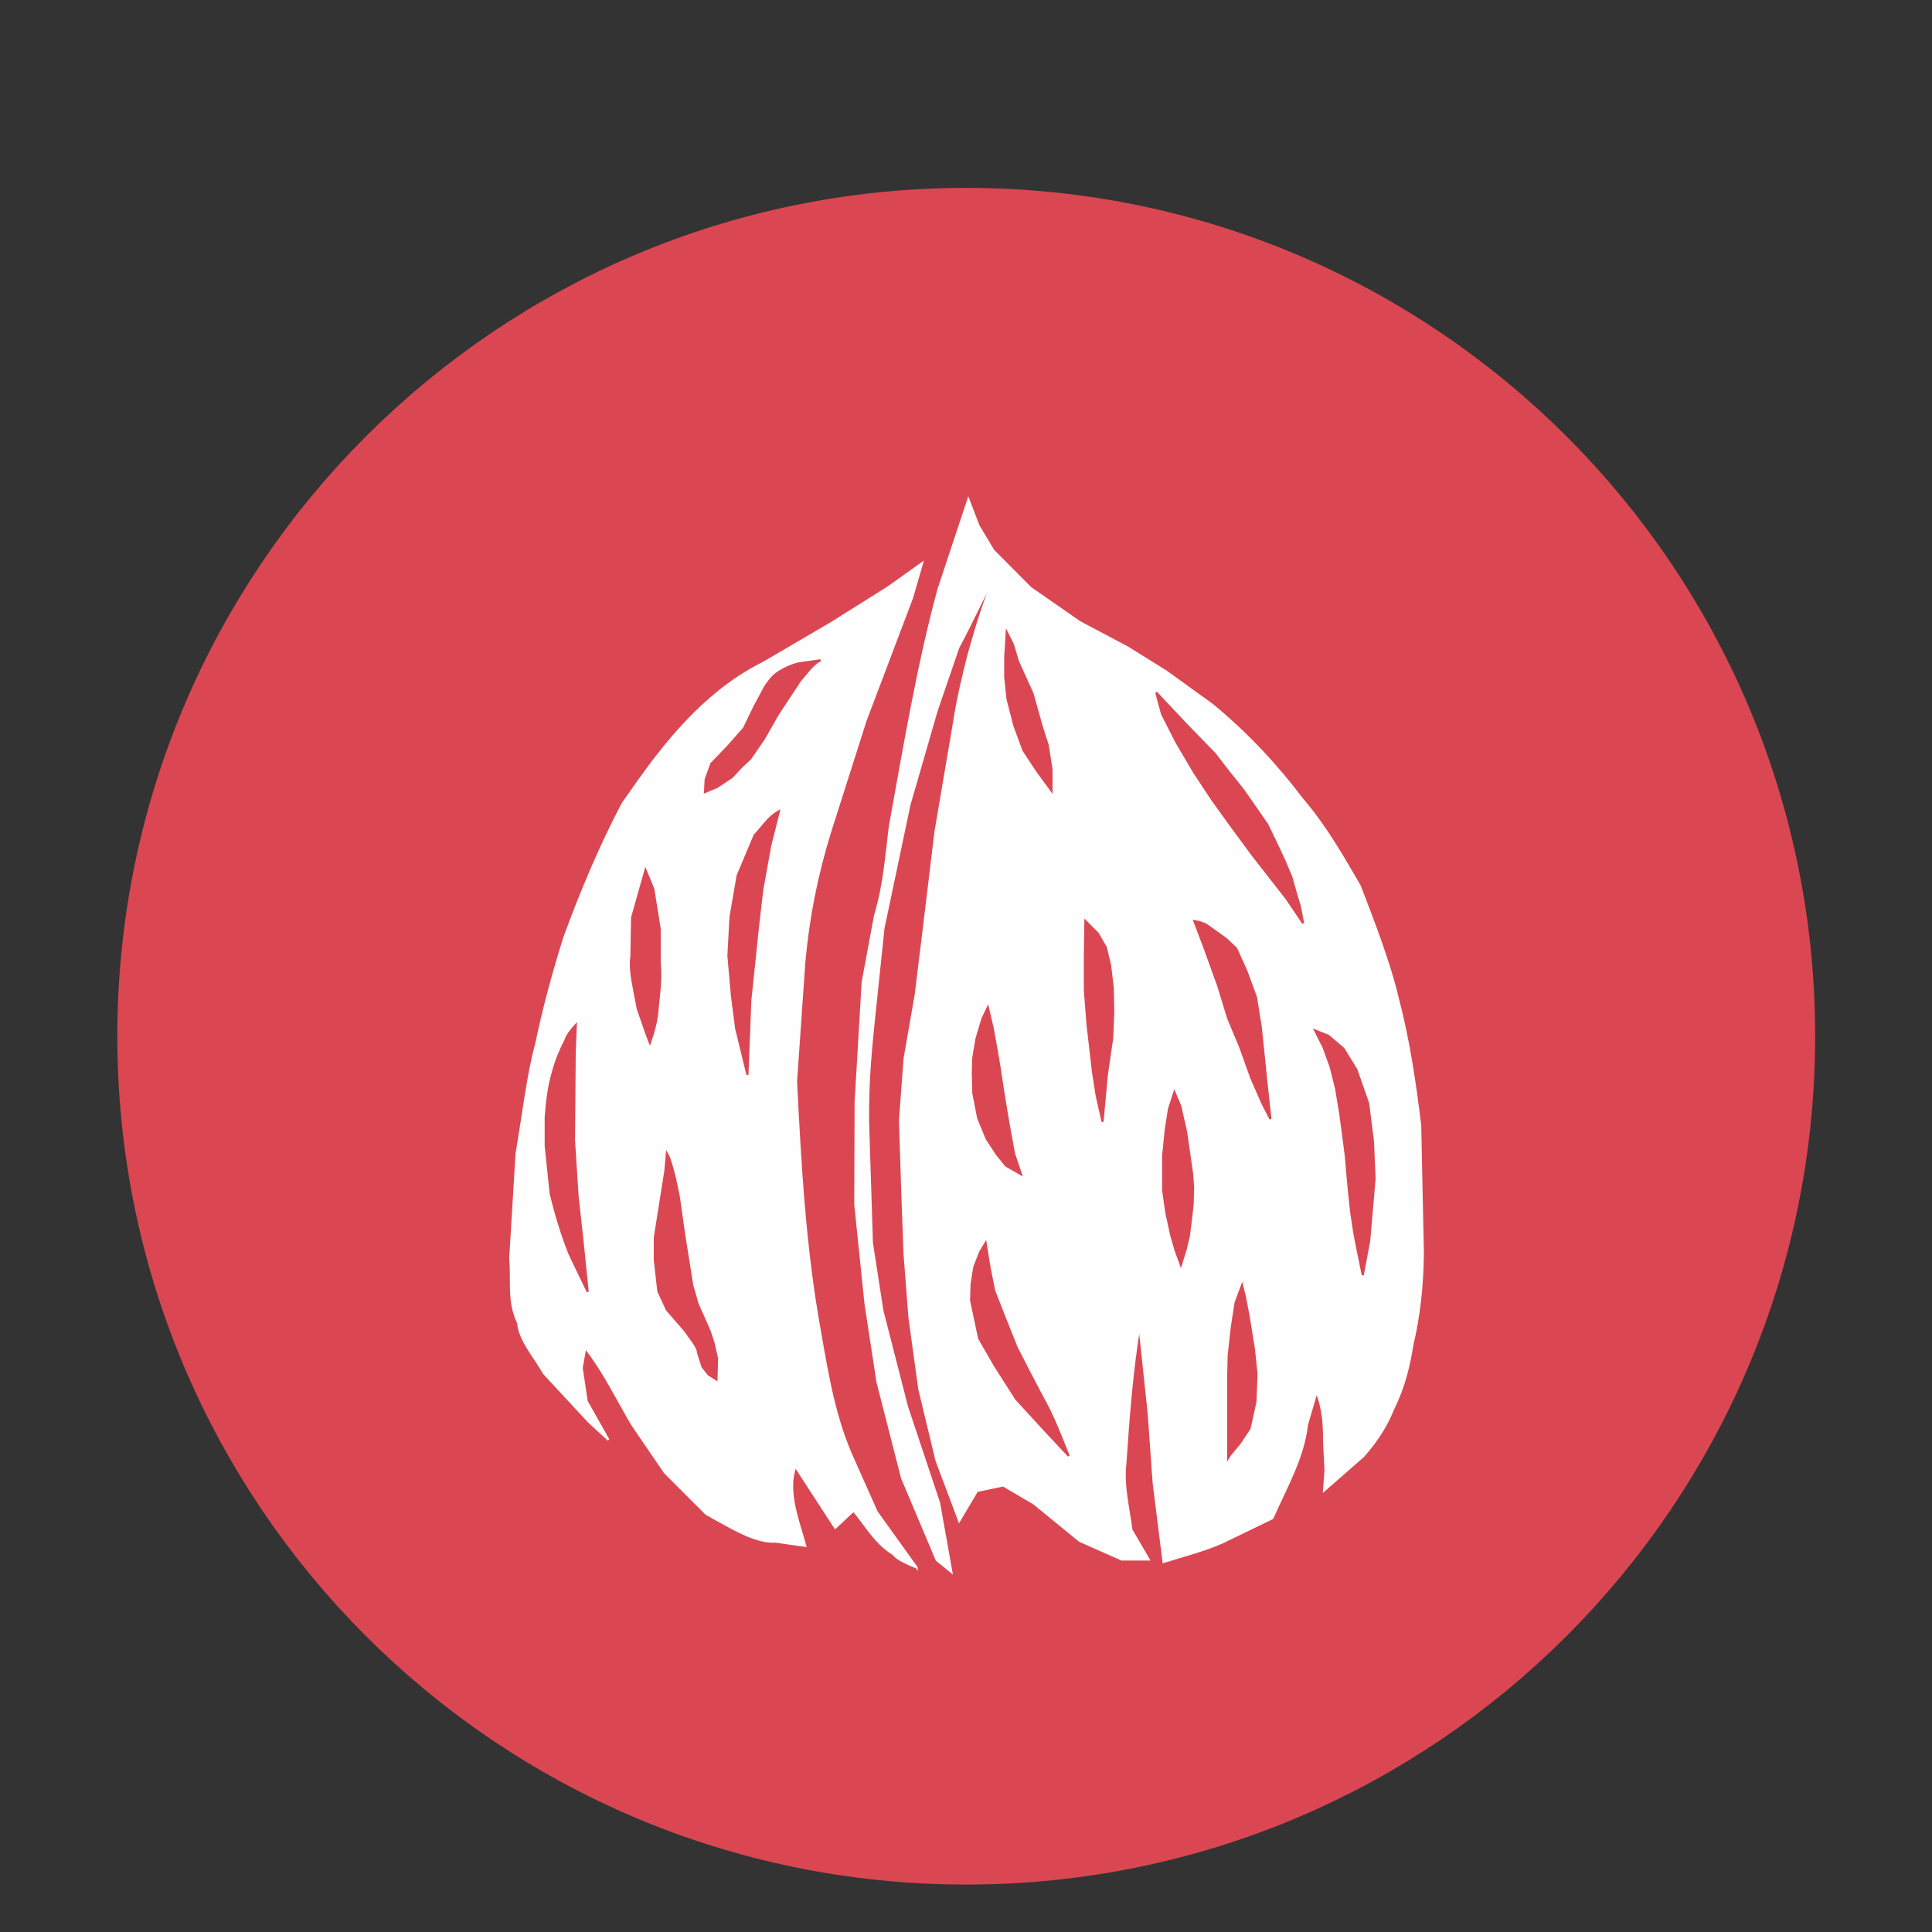 <?xml version="1.0" encoding="UTF-8" standalone="no"?>
<!-- Created with Inkscape (http://www.inkscape.org/) -->

<svg
   xmlns:dc="http://purl.org/dc/elements/1.1/"
   xmlns:cc="http://creativecommons.org/ns#"
   xmlns:rdf="http://www.w3.org/1999/02/22-rdf-syntax-ns#"
   xmlns:svg="http://www.w3.org/2000/svg"
   xmlns="http://www.w3.org/2000/svg"
   xmlns:sodipodi="http://sodipodi.sourceforge.net/DTD/sodipodi-0.dtd"
   xmlns:inkscape="http://www.inkscape.org/namespaces/inkscape"
   width="262.205"
   height="262.205"
   id="svg4209"
   version="1.1"
   inkscape:version="0.48.5 r10040"
   sodipodi:docname="IconoAlergenoFrutosCascaraPeelFruits.svg">
  <rect width="100%" height="100%" fill="#333333" stroke="none"/>
  <defs
     id="defs4211" />
  <sodipodi:namedview
     id="base"
     pagecolor="#ffffff"
     bordercolor="#666666"
     borderopacity="1.0"
     inkscape:pageopacity="0.0"
     inkscape:pageshadow="2"
     inkscape:zoom="0.28352528"
     inkscape:cx="519.80083"
     inkscape:cy="990.73899"
     inkscape:document-units="px"
     inkscape:current-layer="layer1"
     showgrid="false"
     inkscape:window-width="1280"
     inkscape:window-height="924"
     inkscape:window-x="0"
     inkscape:window-y="28"
     inkscape:window-maximized="1" />
  <g
     inkscape:label="Capa 1"
     inkscape:groupmode="layer"
     id="layer1"
     transform="translate(0,-680.315)">
    <g
       id="g5613"
       transform="matrix(5.577,0,0,5.577,-978.597,-1138.95)">
      <g
         id="g5591">
        <path
           sodipodi:type="arc"
           style="fill:#da4752;fill-opacity:1;stroke:#da4752;stroke-width:3;stroke-linecap:round;stroke-linejoin:round;stroke-miterlimit:4;stroke-opacity:1;stroke-dasharray:none;stroke-dashoffset:0"
           id="path3230-2-55"
           sodipodi:cx="21.573027"
           sodipodi:cy="29.287827"
           sodipodi:rx="18.363815"
           sodipodi:ry="18.720394"
           d="m 39.937,29.288 c 0,10.339 -8.222,18.72 -18.364,18.72 -10.142,0 -18.364,-8.381 -18.364,-18.72 0,-10.339 8.222,-18.72 18.364,-18.72 10.142,0 18.364,8.381 18.364,18.72 z"
           transform="matrix(1.04,0,0,1.021,176.548,321.522)" />
        <g
           id="g4083"
           transform="translate(-134.182,323.113)">
          <g
             id="g4111">
            <path
               style="fill:#fefefe;fill-opacity:1;stroke:#fefefe;stroke-width:0.05;stroke-linecap:butt;stroke-linejoin:miter;stroke-miterlimit:4;stroke-opacity:1;stroke-dasharray:none"
               d="m 333.217,15.246 -0.725,2.185 c -0.498,1.827 -0.831,3.818 -1.187,5.787 -0.09,0.711 -0.132,1.405 -0.36,2.161 l -0.3,1.621 -0.069,1.178 -0.102,1.737 -0.009,2.489 0.249,2.415 0.291,1.907 0.6,2.342 0.66,1.561 0.18,0.43 0.36,0.291 -0.3,-1.681 -0.781,-2.342 -0.6,-2.342 -0.254,-1.649 -0.092,-2.91 c -0.014,-1.036 0.071,-1.822 0.152,-2.619 l 0.222,-2.125 0.633,-3.007 0.66,-2.282 0.527,-1.538 c 0.34,-0.633 0.619,-1.257 0.91,-1.792 -0.247,0.565 -0.458,1.237 -0.656,1.949 -0.138,0.543 -0.271,1.09 -0.36,1.681 l -0.448,2.637 -0.282,2.337 -0.199,1.63 -0.272,1.561 -0.111,1.501 0.055,1.737 0.055,1.506 0.12,1.561 0.24,1.741 0.42,1.741 0.374,0.993 0.176,0.471 0.434,-0.73 0.637,-0.134 0.748,0.439 1.113,0.91 1.021,0.453 0.66,0 -0.42,-0.72 c -0.071,-0.542 -0.212,-1.084 -0.148,-1.626 0.077,-1.148 0.167,-2.283 0.342,-3.334 l 0.226,2.138 0.12,1.681 0.24,1.921 c 0.487,-0.153 0.998,-0.282 1.441,-0.48 l 1.21,-0.587 c 0.32,-0.743 0.746,-1.443 0.841,-2.277 L 341.692,36.967 c 0.139,0.348 0.189,0.755 0.18,1.201 l 0.037,0.707 -0.037,0.494 0.961,-0.841 c 0.38,-0.436 0.586,-0.803 0.72,-1.141 0.277,-0.553 0.389,-1.066 0.471,-1.57 0.158,-0.664 0.244,-1.4 0.254,-2.212 l -0.065,-3.122 c -0.126,-1.038 -0.277,-2.075 -0.55,-3.113 -0.209,-0.871 -0.567,-1.792 -0.919,-2.711 -0.413,-0.708 -0.806,-1.416 -1.409,-2.125 -0.595,-0.784 -1.291,-1.551 -2.18,-2.286 l -1.127,-0.813 -0.942,-0.587 -1.159,-0.614 -1.196,-0.831 -0.905,-0.91 -0.36,-0.6 z"
               id="path4080"
               inkscape:connector-curvature="0"
               sodipodi:nodetypes="cccccccccccccccccccccccccccccccccccccccccccccccccccccccccccccccccccccccccc" />
            <g
               id="g4100">
              <path
                 sodipodi:nodetypes="ccccccccccccccc"
                 inkscape:connector-curvature="0"
                 id="path4082"
                 d="m 335.241,22.338 0,-0.517 -0.092,-0.591 -0.148,-0.462 -0.222,-0.794 -0.351,-0.775 -0.129,-0.425 -0.148,-0.295 -0.037,0.609 0,0.48 0.055,0.535 0.166,0.646 0.224,0.609 0.33,0.499 z"
                 style="fill:#da4752;fill-opacity:1;stroke:#da4752;stroke-width:0.05;stroke-linecap:butt;stroke-linejoin:miter;stroke-miterlimit:4;stroke-opacity:1;stroke-dasharray:none" />
              <path
                 inkscape:connector-curvature="0"
                 id="path4084"
                 d="m 337.789,19.947 0.392,0.418 0.457,0.483 0.574,0.588 0.352,0.457 0.326,0.405 0.274,0.392 0.326,0.47 0.209,0.431 0.196,0.418 0.183,0.431 0.091,0.326 0.117,0.392 0.078,0.405 -0.405,-0.601 -0.836,-1.071 -0.509,-0.692 -0.47,-0.653 -0.431,-0.653 -0.431,-0.731 -0.352,-0.692 z"
                 style="fill:#da4752;fill-opacity:1;stroke:#da4752;stroke-width:0.05;stroke-linecap:butt;stroke-linejoin:miter;stroke-miterlimit:4;stroke-opacity:1;stroke-dasharray:none" />
              <path
                 inkscape:connector-curvature="0"
                 id="path4086"
                 d="m 338.716,25.509 0.248,0.653 0.339,0.94 0.235,0.77 0.3,0.718 0.261,0.731 0.274,0.627 0.196,0.379 -0.104,-0.953 -0.131,-1.279 -0.117,-0.731 -0.235,-0.64 -0.248,-0.548 -0.248,-0.235 -0.496,-0.353 -0.144,-0.052 z"
                 style="fill:#da4752;fill-opacity:1;stroke:#da4752;stroke-width:0.05;stroke-linecap:butt;stroke-linejoin:miter;stroke-miterlimit:4;stroke-opacity:1;stroke-dasharray:none" />
              <path
                 inkscape:connector-curvature="0"
                 id="path4088"
                 d="m 336.065,25.509 -0.013,0.823 0,0.862 0.065,0.836 0.131,1.136 0.091,0.588 0.144,0.64 0.104,-1.136 0.131,-0.901 0.026,-0.627 -0.013,-0.601 -0.065,-0.548 -0.104,-0.431 -0.196,-0.339 z"
                 style="fill:#da4752;fill-opacity:1;stroke:#da4752;stroke-width:0.05;stroke-linecap:butt;stroke-linejoin:miter;stroke-miterlimit:4;stroke-opacity:1;stroke-dasharray:none" />
              <path
                 inkscape:connector-curvature="0"
                 id="path4090"
                 d="m 334.499,31.671 -0.17,-0.496 -0.131,-0.718 -0.117,-0.705 -0.104,-0.679 -0.065,-0.392 -0.104,-0.574 -0.117,-0.496 -0.131,0.274 -0.144,0.483 -0.078,0.457 -0.013,0.379 0.013,0.496 0.117,0.601 0.209,0.509 0.248,0.379 0.222,0.274 z"
                 style="fill:#da4752;fill-opacity:1;stroke:#da4752;stroke-width:0.05;stroke-linecap:butt;stroke-linejoin:miter;stroke-miterlimit:4;stroke-opacity:1;stroke-dasharray:none" />
              <path
                 inkscape:connector-curvature="0"
                 id="path4092"
                 d="m 338.389,33.878 0.117,-0.379 0.078,-0.326 0.052,-0.418 0.039,-0.353 0.013,-0.405 -0.026,-0.339 -0.065,-0.457 -0.078,-0.548 -0.144,-0.64 -0.144,-0.339 -0.131,0.405 -0.078,0.496 -0.065,0.64 0,0.849 0.078,0.548 0.117,0.535 0.104,0.366 z"
                 style="fill:#da4752;fill-opacity:1;stroke:#da4752;stroke-width:0.05;stroke-linecap:butt;stroke-linejoin:miter;stroke-miterlimit:4;stroke-opacity:1;stroke-dasharray:none" />
              <path
                 inkscape:connector-curvature="0"
                 id="path4094"
                 d="m 342.815,34.126 0.157,-0.836 0.131,-1.514 -0.039,-0.901 -0.117,-0.927 -0.287,-0.823 -0.313,-0.509 -0.366,-0.313 -0.326,-0.131 0.209,0.418 0.17,0.47 0.131,0.522 0.104,0.627 0.131,0.992 0.065,0.744 0.065,0.627 0.078,0.522 0.052,0.274 z"
                 style="fill:#da4752;fill-opacity:1;stroke:#da4752;stroke-width:0.05;stroke-linecap:butt;stroke-linejoin:miter;stroke-miterlimit:4;stroke-opacity:1;stroke-dasharray:none" />
              <path
                 inkscape:connector-curvature="0"
                 id="path4096"
                 d="m 339.577,38.512 0.248,-0.3 0.235,-0.353 0.144,-0.653 0.026,-0.679 -0.065,-0.614 -0.131,-0.809 -0.091,-0.47 -0.065,-0.261 -0.157,0.418 -0.091,0.588 -0.078,0.705 -0.013,0.535 0,0.496 0,0.796 0,0.535 0,0.131 z"
                 style="fill:#da4752;fill-opacity:1;stroke:#da4752;stroke-width:0.05;stroke-linecap:butt;stroke-linejoin:miter;stroke-miterlimit:4;stroke-opacity:1;stroke-dasharray:none" />
              <path
                 inkscape:connector-curvature="0"
                 id="path4098"
                 d="m 333.637,33.342 0.091,0.574 0.117,0.588 0.235,0.601 0.313,0.783 0.274,0.535 0.287,0.548 0.222,0.418 0.157,0.339 0.104,0.248 0.222,0.548 -0.574,-0.614 -0.705,-0.77 -0.509,-0.796 -0.392,-0.679 -0.196,-0.927 0.013,-0.392 0.065,-0.418 0.144,-0.366 z"
                 style="fill:#da4752;fill-opacity:1;stroke:#da4752;stroke-width:0.05;stroke-linecap:butt;stroke-linejoin:miter;stroke-miterlimit:4;stroke-opacity:1;stroke-dasharray:none" />
            </g>
          </g>
          <path
             sodipodi:nodetypes="ccccccccccccccccccccccccccccccccccccc"
             inkscape:connector-curvature="0"
             id="path3303"
             d="m 331.959,41.242 -0.974,-1.357 -0.556,-1.249 c -0.453,-0.98 -0.634,-2.05 -0.819,-3.119 -0.373,-2.035 -0.482,-4.07 -0.586,-6.104 l 0.202,-2.908 c 0.098,-1.089 0.31,-2.154 0.638,-3.197 l 0.853,-2.68 1.129,-2.981 0.246,-0.849 -0.84,0.599 -1.387,0.87 -1.633,0.956 c -0.66,0.328 -1.191,0.753 -1.667,1.219 -0.74,0.737 -1.246,1.473 -1.762,2.21 -0.516,0.981 -0.992,2.094 -1.417,3.257 -0.274,0.869 -0.508,1.738 -0.689,2.606 -0.196,0.694 -0.319,1.752 -0.474,2.649 l -0.155,2.563 c 0.051,0.521 -0.061,1.043 0.194,1.564 0.026,0.409 0.398,0.819 0.629,1.228 l 1.094,1.18 0.474,0.435 -0.53,-0.939 -0.121,-0.814 0.088,-0.489 c 0.487,0.635 0.77,1.249 1.14,1.872 l 0.797,1.167 1.008,1.008 c 0.584,0.319 1.184,0.705 1.68,0.672 l 0.728,0.103 c -0.165,-0.609 -0.463,-1.321 -0.241,-1.93 l 0.969,1.491 0.444,-0.414 c 0.264,0.29 0.505,0.77 0.978,1.06 0.049,0.083 0.236,0.19 0.56,0.319 z"
             style="fill:#fefefe;fill-opacity:1;stroke:#fefefe;stroke-width:0.05;stroke-linecap:butt;stroke-linejoin:miter;stroke-miterlimit:4;stroke-opacity:1;stroke-dasharray:none" />
          <path
             sodipodi:nodetypes="cccccccccccccccccc"
             inkscape:connector-curvature="0"
             id="path4073"
             d="m 327.91,21.557 0.33,-0.48 0.345,-0.603 0.534,-0.81 c 0.159,-0.179 0.293,-0.394 0.5,-0.5 l -0.5,0.069 c -0.189,0.039 -0.359,0.117 -0.507,0.209 -0.187,0.12 -0.251,0.24 -0.338,0.359 l -0.259,0.483 -0.259,0.534 -0.379,0.431 -0.414,0.431 -0.138,0.379 -0.017,0.31 0.293,-0.121 0.362,-0.241 0.224,-0.241 z"
             style="fill:#da4752;fill-opacity:1;stroke:#da4752;stroke-width:0.05;stroke-linecap:butt;stroke-linejoin:miter;stroke-miterlimit:4;stroke-opacity:1;stroke-dasharray:none" />
          <path
             sodipodi:nodetypes="cccccccccccccc"
             inkscape:connector-curvature="0"
             id="path4075"
             d="m 327.841,29.25 0.071,-1.813 0.19,-1.827 0.103,-0.879 0.19,-1.051 0.212,-0.842 c -0.274,0.151 -0.399,0.386 -0.591,0.583 l -0.413,0.98 -0.173,1.002 -0.052,0.948 0.086,0.982 0.103,0.793 0.257,1.055 z"
             style="fill:#da4752;fill-opacity:1;stroke:#da4752;stroke-width:0.05;stroke-linecap:butt;stroke-linejoin:miter;stroke-miterlimit:4;stroke-opacity:1;stroke-dasharray:none" />
          <path
             sodipodi:nodetypes="cccccccccccc"
             inkscape:connector-curvature="0"
             id="path4077"
             d="m 325.467,28.472 c 0.096,-0.275 0.171,-0.54 0.19,-0.842 0.034,-0.357 0.09,-0.699 0.049,-1.106 l 0,-0.827 -0.155,-0.965 -0.19,-0.465 -0.327,1.155 -0.017,0.948 c -0.039,0.276 0.018,0.552 0.069,0.827 l 0.086,0.448 0.207,0.596 z"
             style="fill:#da4752;fill-opacity:1;stroke:#da4752;stroke-width:0.05;stroke-linecap:butt;stroke-linejoin:miter;stroke-miterlimit:4;stroke-opacity:1;stroke-dasharray:none" />
          <path
             sodipodi:nodetypes="ccccccccccccc"
             inkscape:connector-curvature="0"
             id="path4079"
             d="m 323.665,28.036 -0.027,0.677 -0.017,2.137 0.086,1.344 0.121,1.103 0.126,1.234 -0.436,-0.906 c -0.2,-0.494 -0.344,-0.988 -0.465,-1.482 l -0.121,-1.155 0,-0.707 c 0.028,-0.367 0.067,-0.732 0.172,-1.086 0.069,-0.264 0.175,-0.529 0.31,-0.793 0.049,-0.139 0.15,-0.253 0.251,-0.366 z"
             style="fill:#da4752;fill-opacity:1;stroke:#da4752;stroke-width:0.05;stroke-linecap:butt;stroke-linejoin:miter;stroke-miterlimit:4;stroke-opacity:1;stroke-dasharray:none" />
          <path
             sodipodi:nodetypes="cccccccccccccccccccc"
             inkscape:connector-curvature="0"
             id="path4081"
             d="m 325.93,31.259 c 0.123,0.358 0.18,0.649 0.239,0.942 l 0.141,0.992 0.19,1.189 0.131,0.451 0.283,0.635 0.103,0.31 0.086,0.379 -0.015,0.509 -0.189,-0.118 -0.15,-0.189 -0.106,-0.33 c -0.013,-0.171 -0.195,-0.361 -0.315,-0.544 l -0.448,-0.517 -0.207,-0.448 -0.086,-0.758 0,-0.552 0.259,-1.637 0.035,-0.406 z"
             style="fill:#da4752;fill-opacity:1;stroke:#da4752;stroke-width:0.05;stroke-linecap:butt;stroke-linejoin:miter;stroke-miterlimit:4;stroke-opacity:1;stroke-dasharray:none" />
        </g>
      </g>
    </g>
  </g>
</svg>
